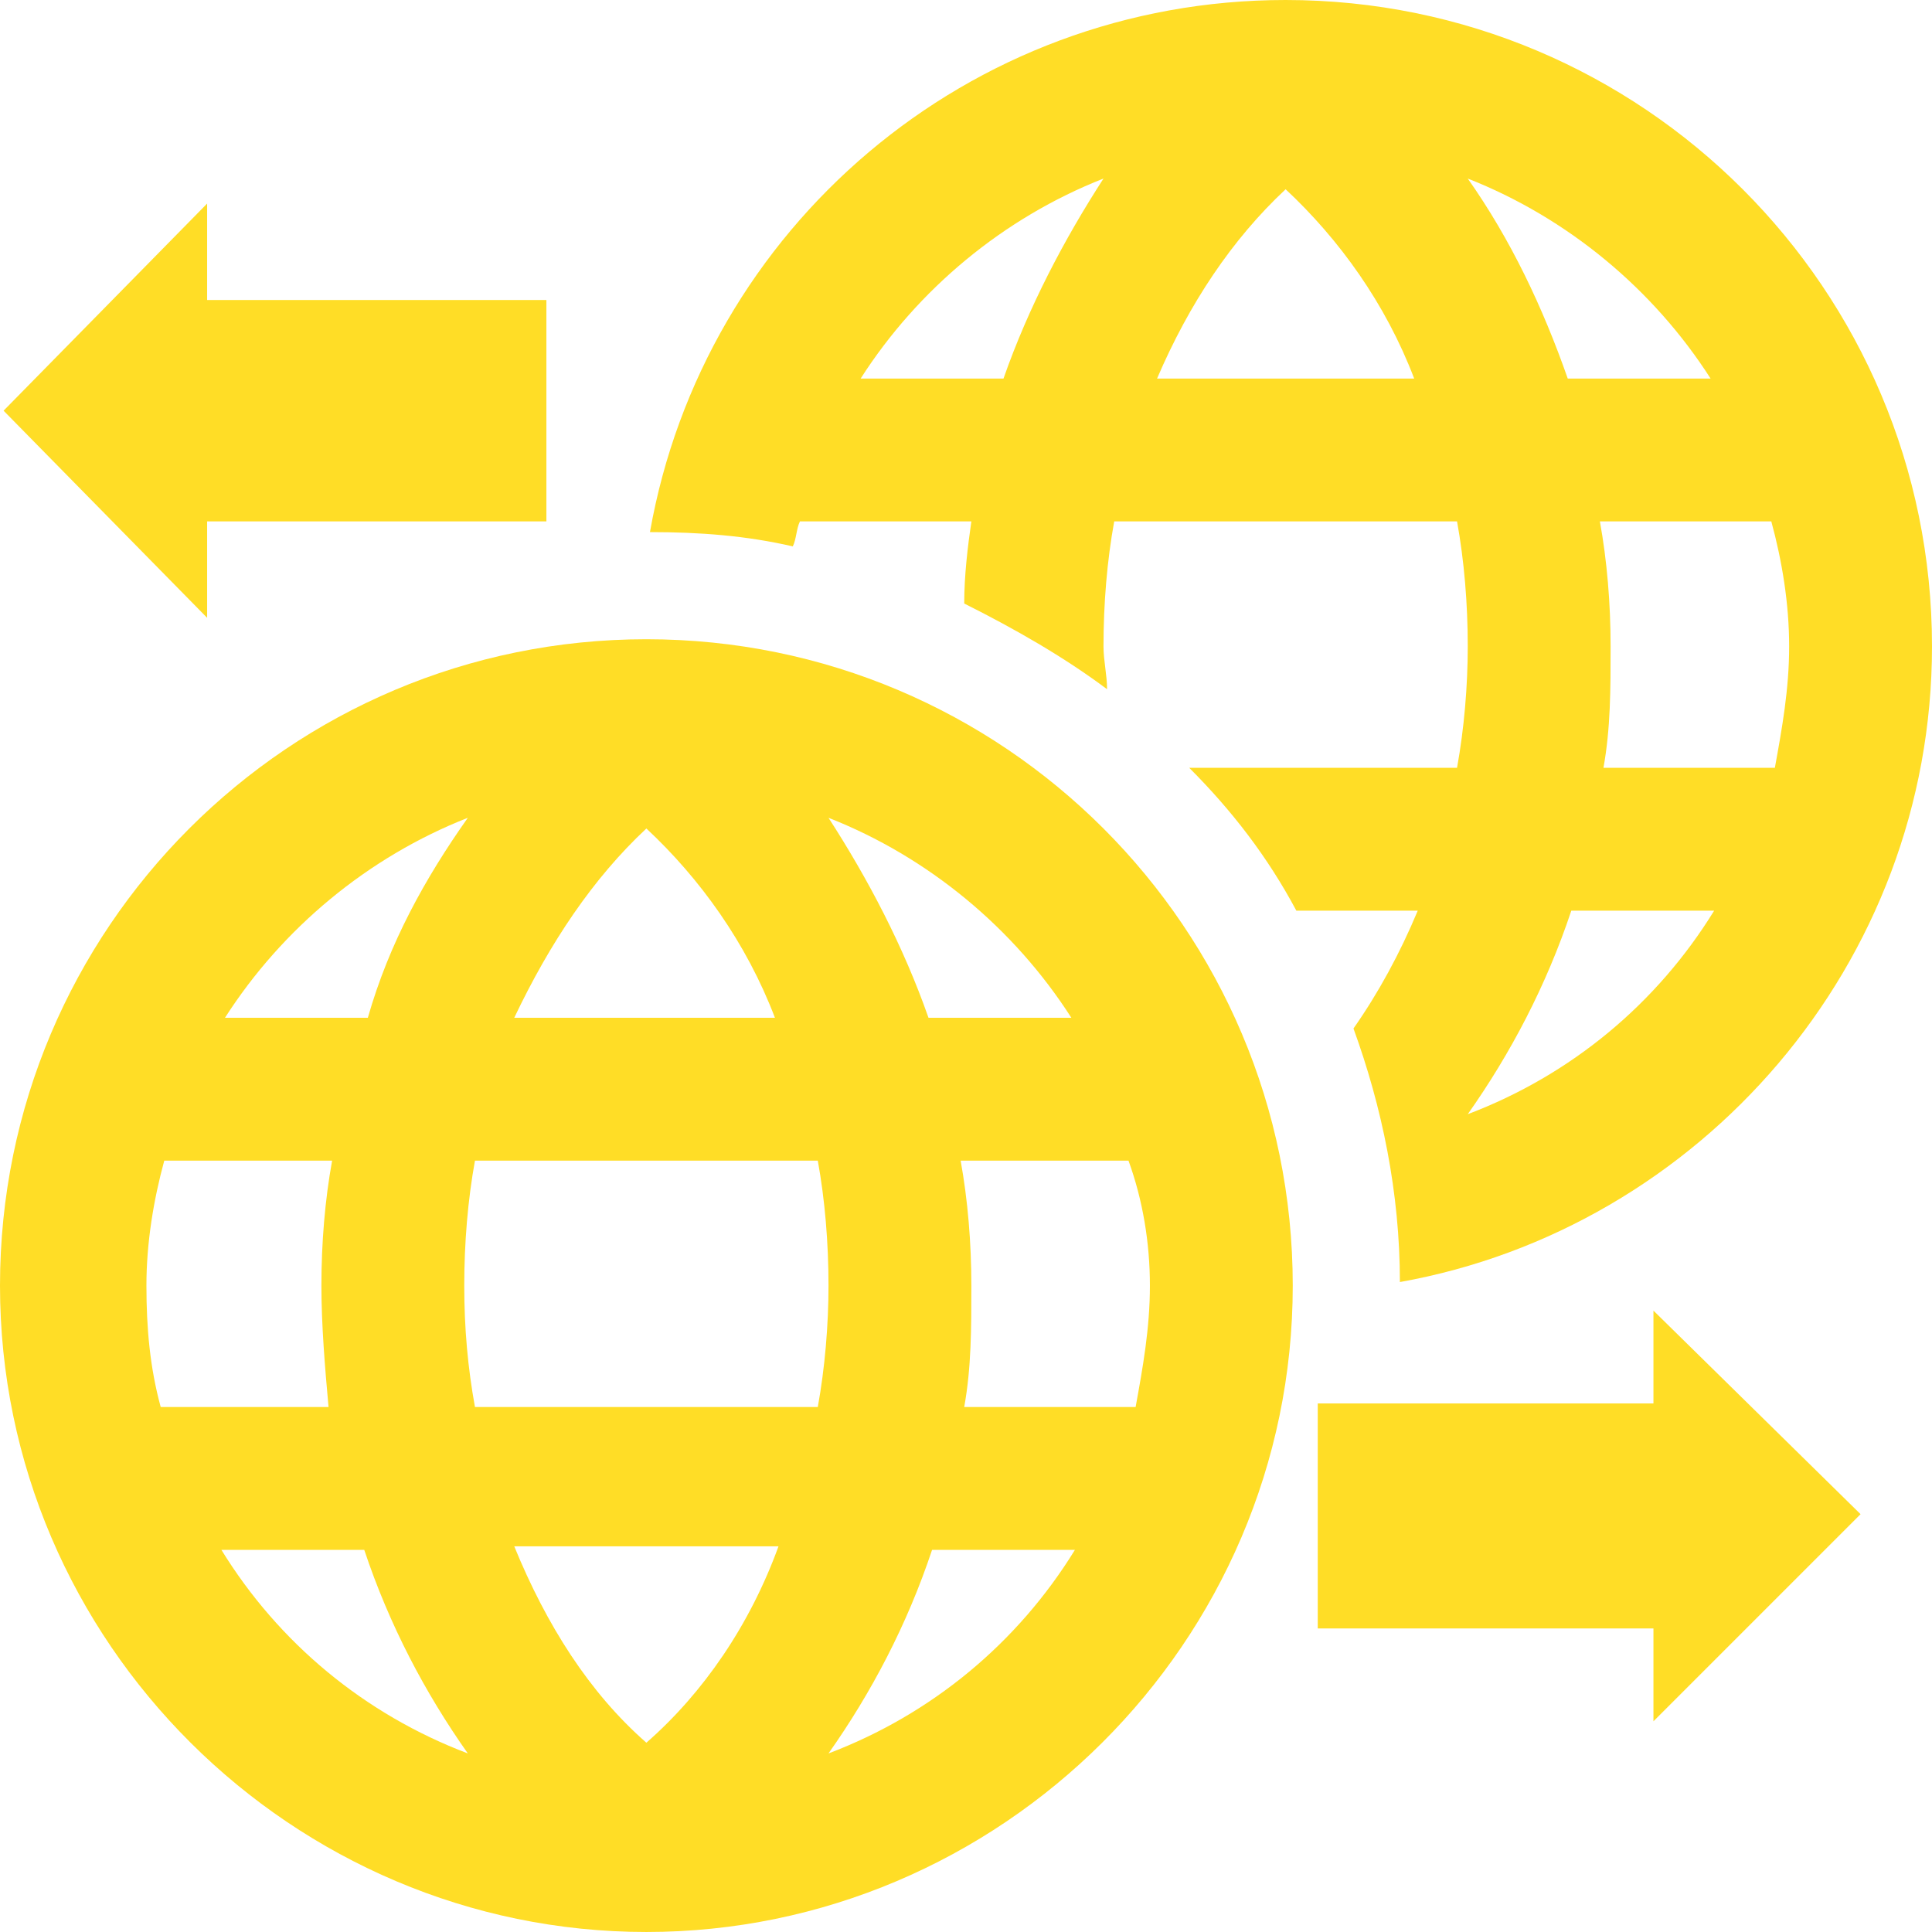 <svg width="226" height="226" viewBox="0 0 226 226" fill="none" xmlns="http://www.w3.org/2000/svg">
<path d="M75.612 74.776C33.837 74.776 0 108.613 0 150.387C0 192.162 34.255 225.999 75.612 225.999C116.968 225.999 151.223 192.162 151.223 150.387C151.223 108.613 117.386 74.776 75.612 74.776ZM125.323 119.056H108.613C105.689 110.702 101.512 102.764 96.916 95.663C108.613 100.258 118.639 108.613 125.323 119.056ZM75.612 96.916C81.878 102.764 87.308 110.284 90.65 119.056H60.155C64.332 110.284 69.345 102.764 75.612 96.916ZM54.724 95.663C49.712 102.764 45.534 110.284 43.028 119.056H26.318C33.002 108.613 43.028 100.258 54.724 95.663ZM18.799 164.59C17.545 159.995 17.128 155.4 17.128 150.387C17.128 145.374 17.963 140.361 19.216 135.766H38.85C38.015 140.361 37.597 145.374 37.597 150.387C37.597 154.982 38.015 159.995 38.432 164.59H18.799ZM25.9 181.3H42.61C45.534 190.073 49.712 198.01 54.724 205.112C42.61 200.516 32.584 192.162 25.9 181.3ZM75.612 203.858C68.928 198.01 63.915 190.073 60.155 180.882H91.068C87.726 190.073 82.295 198.01 75.612 203.858ZM55.56 164.59C54.724 159.995 54.307 155.4 54.307 150.387C54.307 145.374 54.724 140.361 55.56 135.766H95.663C96.499 140.361 96.916 145.374 96.916 150.387C96.916 154.982 96.499 159.995 95.663 164.59H55.56ZM96.916 205.112C101.929 198.01 106.107 190.073 109.031 181.3H125.741C119.057 192.162 109.031 200.516 96.916 205.112ZM134.513 150.387C134.513 155.4 133.678 159.995 132.842 164.59H112.791C113.626 159.995 113.626 155.4 113.626 150.387C113.626 145.374 113.208 140.361 112.373 135.766H132.007C133.678 140.361 134.513 145.374 134.513 150.387Z" fill="#FFDD26"/>
<path d="M158.326 120.31C161.668 129.5 163.756 139.526 163.756 149.97C198.847 143.704 226 112.791 226 75.612C226 33.837 192.163 0 150.389 0C113.209 0 82.296 26.736 76.03 62.244C81.879 62.244 87.309 62.661 92.74 63.915C93.158 63.079 93.158 61.826 93.576 60.99H113.627C113.209 63.915 112.792 67.257 112.792 70.599C118.64 73.523 124.489 76.865 129.501 80.624C129.501 78.954 129.084 77.282 129.084 75.612C129.084 70.599 129.501 65.586 130.337 60.99H170.44C171.276 65.586 171.694 70.599 171.694 75.612C171.694 80.207 171.276 85.22 170.44 89.815H139.11C144.122 94.828 148.3 100.258 151.642 106.525H165.845C163.756 111.537 161.25 116.133 158.326 120.31ZM117.387 44.281H100.677C107.361 33.837 117.387 25.482 129.084 20.887C124.489 27.989 120.311 35.926 117.387 44.281ZM135.35 44.281C139.11 35.508 144.122 27.989 150.389 22.14C156.655 27.989 162.085 35.508 165.427 44.281H135.35ZM207.202 60.99C208.455 65.586 209.29 70.599 209.29 75.612C209.29 80.624 208.455 85.22 207.619 89.815H187.568C188.403 85.22 188.403 80.624 188.403 75.612C188.403 70.599 187.986 65.586 187.15 60.99H207.202ZM171.694 20.887C183.39 25.482 193.416 33.837 200.1 44.281H183.39C180.466 35.926 176.706 27.989 171.694 20.887ZM183.808 106.525H200.518C193.834 117.386 183.808 125.741 171.694 130.336C176.706 123.234 180.884 115.297 183.808 106.525Z" fill="#FFDD26"/>
<path d="M24.23 60.991H63.916V35.091H24.23V23.812L0.418 48.041L24.23 72.27V60.991Z" fill="#FFDD26"/>
<path d="M193.415 164.174H154.147V190.492H193.415V201.353L217.644 177.124L193.415 153.312V164.174Z" fill="#FFDD26"/>
</svg>
